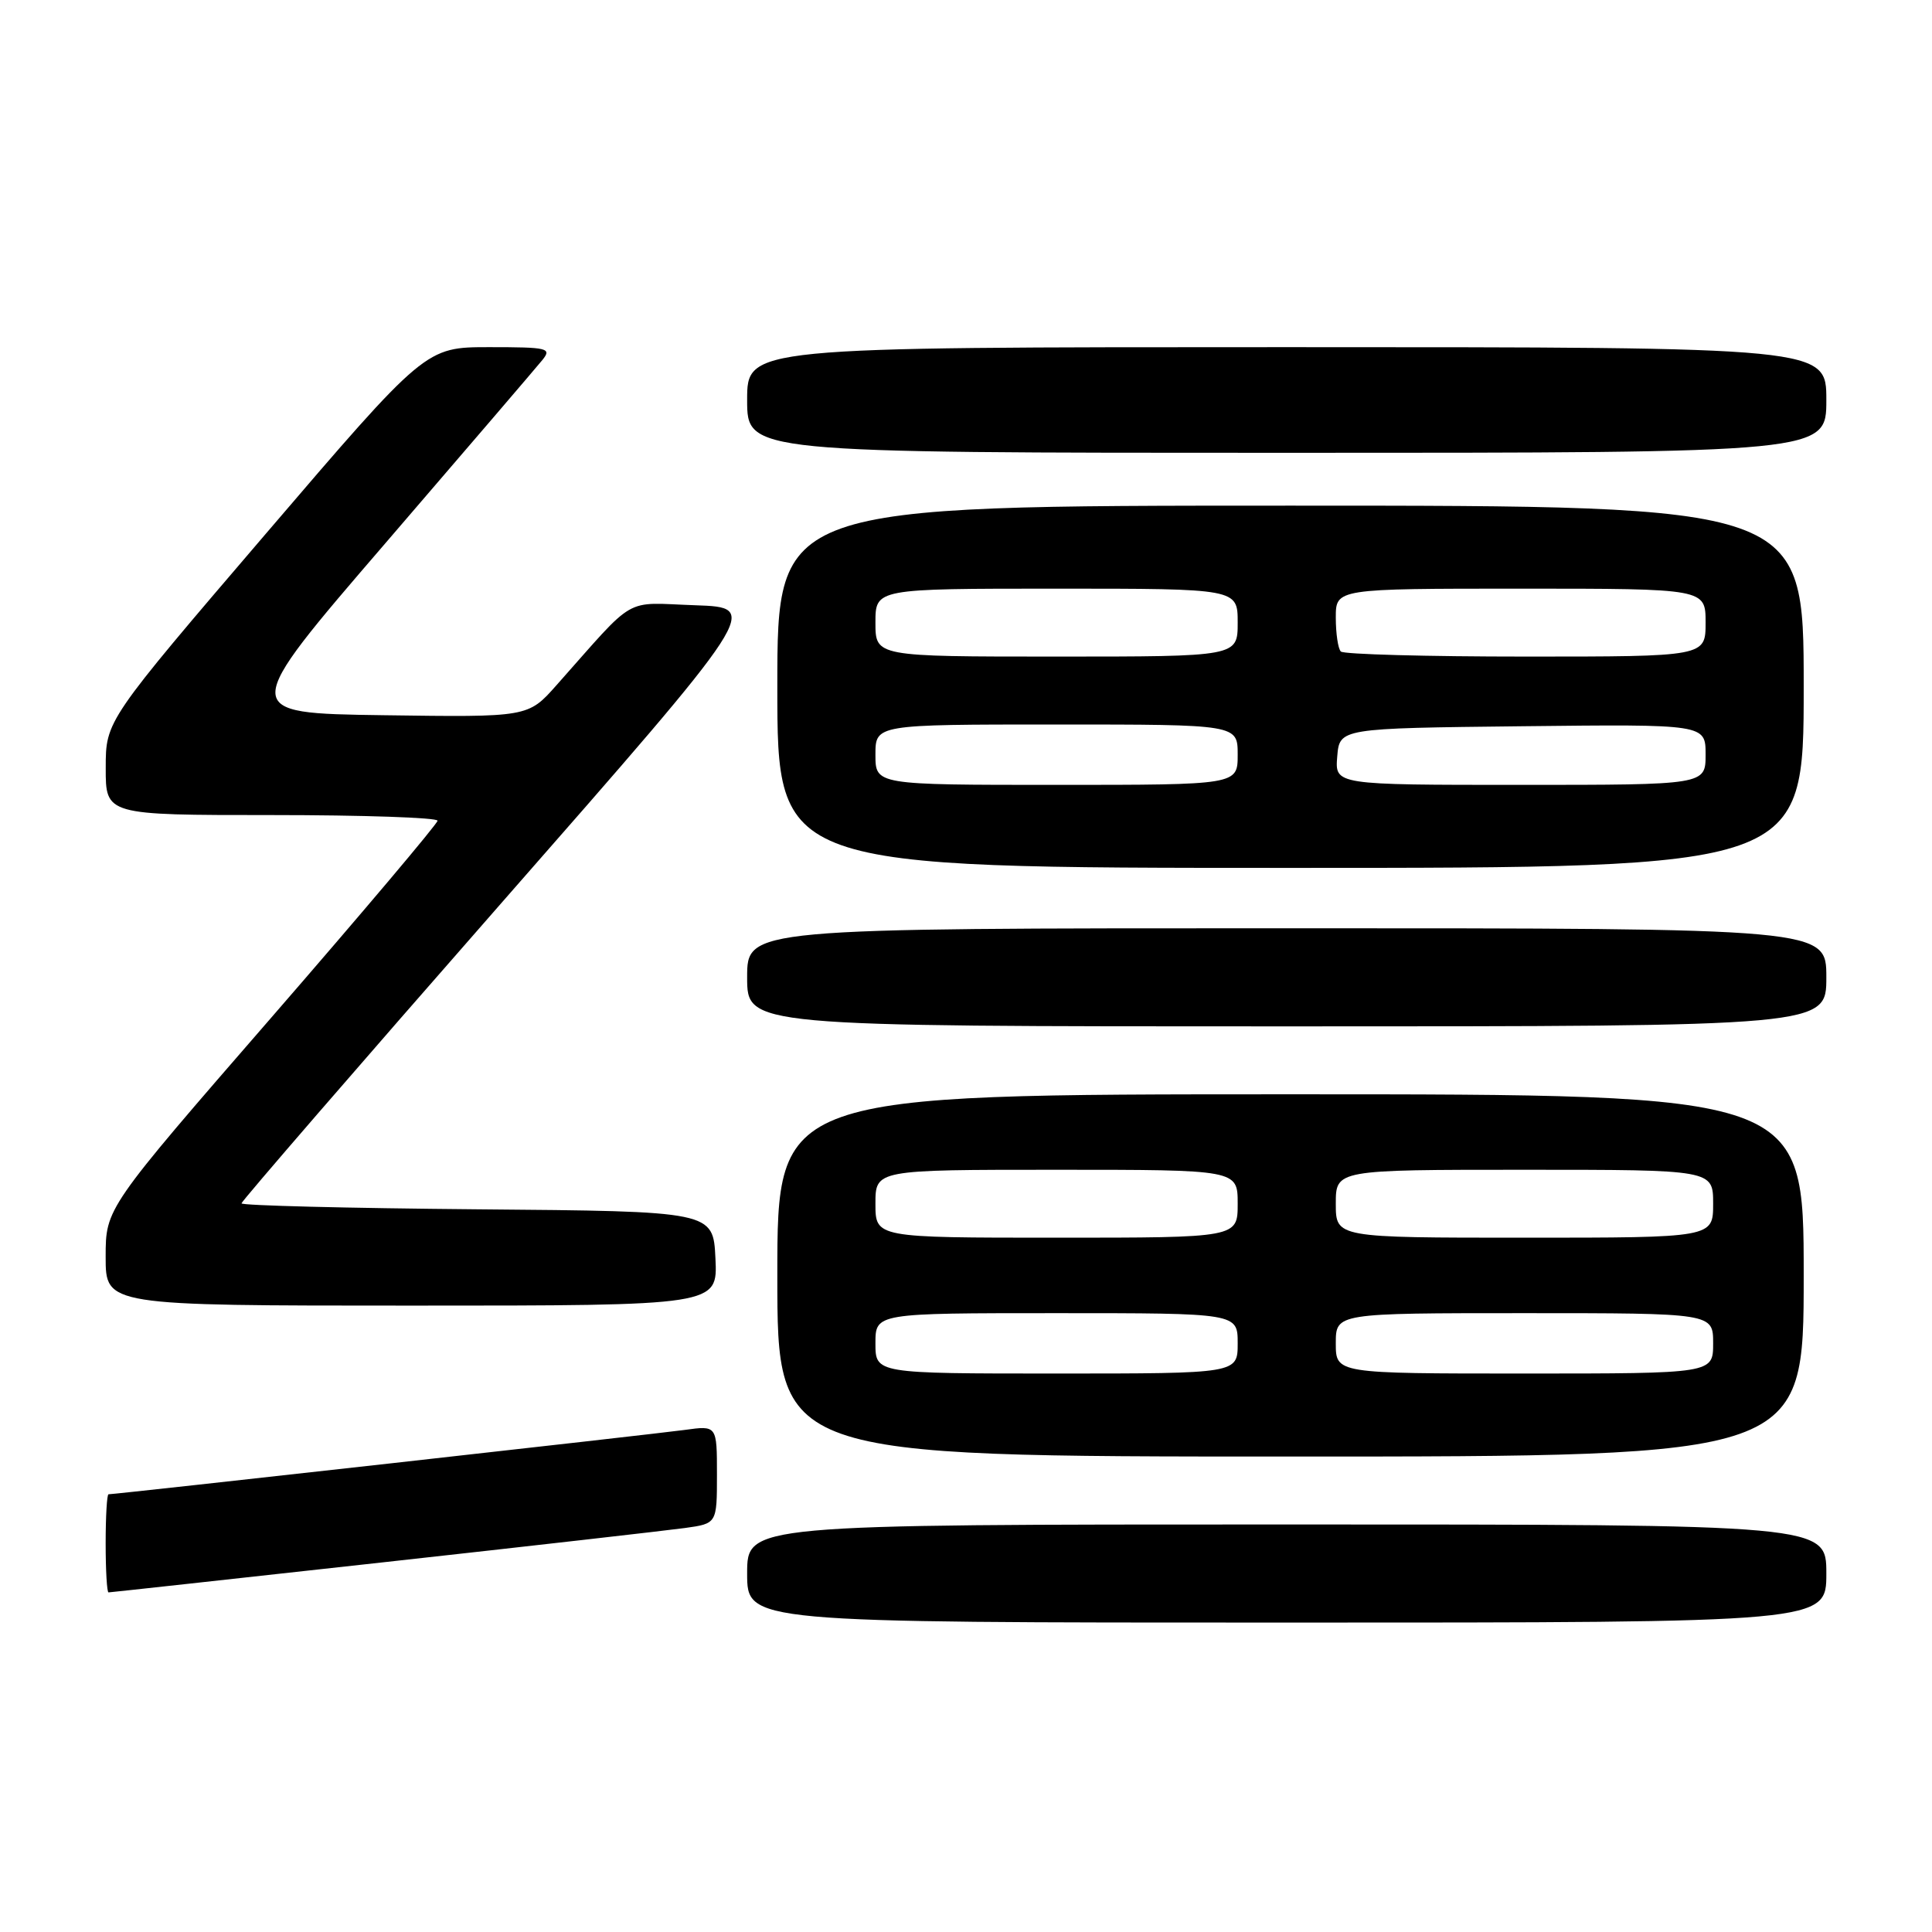 <?xml version="1.0" encoding="UTF-8" standalone="no"?>
<!DOCTYPE svg PUBLIC "-//W3C//DTD SVG 1.1//EN" "http://www.w3.org/Graphics/SVG/1.1/DTD/svg11.dtd" >
<svg xmlns="http://www.w3.org/2000/svg" xmlns:xlink="http://www.w3.org/1999/xlink" version="1.1" viewBox="0 0 256 256">
 <g >
 <path fill="currentColor"
d=" M 242.00 208.50 C 242.00 202.00 242.00 202.00 170.50 202.00 C 99.00 202.00 99.00 202.00 99.00 208.50 C 99.00 215.00 99.00 215.00 170.50 215.00 C 242.00 215.00 242.00 215.00 242.00 208.50 Z  M 50.63 207.03 C 70.36 204.85 88.41 202.79 90.75 202.47 C 95.00 201.88 95.00 201.88 95.00 195.38 C 95.00 188.88 95.00 188.88 90.75 189.47 C 86.96 190.00 15.31 198.00 14.38 198.00 C 14.17 198.00 14.00 200.93 14.00 204.50 C 14.00 208.07 14.17 211.00 14.38 211.00 C 14.59 211.00 30.90 209.21 50.63 207.03 Z  M 239.00 169.00 C 239.00 145.00 239.00 145.00 171.00 145.00 C 103.00 145.00 103.00 145.00 103.00 169.00 C 103.00 193.00 103.00 193.00 171.00 193.00 C 239.00 193.00 239.00 193.00 239.00 169.00 Z  M 94.80 166.75 C 94.50 160.50 94.50 160.50 63.25 160.24 C 46.06 160.09 32.00 159.74 32.00 159.45 C 32.00 159.17 47.47 141.29 66.38 119.72 C 100.77 80.50 100.77 80.50 92.13 80.20 C 82.45 79.87 84.50 78.68 73.73 90.80 C 69.97 95.04 69.97 95.04 50.82 94.77 C 31.67 94.50 31.67 94.50 51.09 71.95 C 61.76 59.55 71.12 48.63 71.87 47.70 C 73.14 46.13 72.62 46.00 64.82 46.00 C 56.39 46.00 56.39 46.00 35.20 70.75 C 14.01 95.50 14.01 95.50 14.01 101.75 C 14.00 108.00 14.00 108.00 36.00 108.00 C 48.10 108.00 57.99 108.34 57.98 108.75 C 57.96 109.16 48.06 120.89 35.98 134.80 C 14.00 160.10 14.00 160.10 14.00 166.55 C 14.00 173.00 14.00 173.00 54.55 173.00 C 95.10 173.00 95.10 173.00 94.80 166.75 Z  M 242.00 129.50 C 242.00 123.00 242.00 123.00 170.50 123.00 C 99.00 123.00 99.00 123.00 99.00 129.50 C 99.00 136.00 99.00 136.00 170.50 136.00 C 242.00 136.00 242.00 136.00 242.00 129.50 Z  M 239.00 91.00 C 239.00 67.00 239.00 67.00 171.00 67.00 C 103.00 67.00 103.00 67.00 103.00 91.00 C 103.00 115.00 103.00 115.00 171.00 115.00 C 239.00 115.00 239.00 115.00 239.00 91.00 Z  M 242.00 53.00 C 242.00 46.00 242.00 46.00 170.50 46.00 C 99.00 46.00 99.00 46.00 99.00 53.00 C 99.00 60.00 99.00 60.00 170.50 60.00 C 242.00 60.00 242.00 60.00 242.00 53.00 Z  M 116.00 178.00 C 116.00 174.00 116.00 174.00 140.00 174.00 C 164.00 174.00 164.00 174.00 164.00 178.00 C 164.00 182.00 164.00 182.00 140.00 182.00 C 116.00 182.00 116.00 182.00 116.00 178.00 Z  M 177.00 178.00 C 177.00 174.00 177.00 174.00 202.00 174.00 C 227.00 174.00 227.00 174.00 227.00 178.00 C 227.00 182.00 227.00 182.00 202.00 182.00 C 177.00 182.00 177.00 182.00 177.00 178.00 Z  M 116.00 159.50 C 116.00 155.00 116.00 155.00 140.00 155.00 C 164.00 155.00 164.00 155.00 164.00 159.50 C 164.00 164.00 164.00 164.00 140.00 164.00 C 116.00 164.00 116.00 164.00 116.00 159.50 Z  M 177.00 159.50 C 177.00 155.00 177.00 155.00 202.00 155.00 C 227.00 155.00 227.00 155.00 227.00 159.50 C 227.00 164.00 227.00 164.00 202.00 164.00 C 177.00 164.00 177.00 164.00 177.00 159.50 Z  M 116.00 100.00 C 116.00 96.00 116.00 96.00 140.00 96.00 C 164.00 96.00 164.00 96.00 164.00 100.00 C 164.00 104.00 164.00 104.00 140.00 104.00 C 116.00 104.00 116.00 104.00 116.00 100.00 Z  M 177.19 100.25 C 177.50 96.50 177.50 96.50 201.75 96.23 C 226.00 95.96 226.00 95.96 226.00 99.98 C 226.00 104.00 226.00 104.00 201.44 104.00 C 176.88 104.00 176.88 104.00 177.19 100.25 Z  M 116.00 82.50 C 116.00 78.00 116.00 78.00 140.00 78.00 C 164.00 78.00 164.00 78.00 164.00 82.50 C 164.00 87.00 164.00 87.00 140.00 87.00 C 116.00 87.00 116.00 87.00 116.00 82.50 Z  M 177.67 86.33 C 177.30 85.97 177.00 83.94 177.00 81.83 C 177.00 78.00 177.00 78.00 201.50 78.00 C 226.00 78.00 226.00 78.00 226.00 82.50 C 226.00 87.00 226.00 87.00 202.17 87.00 C 189.06 87.00 178.03 86.70 177.67 86.33 Z "/>
</g>
</svg>
